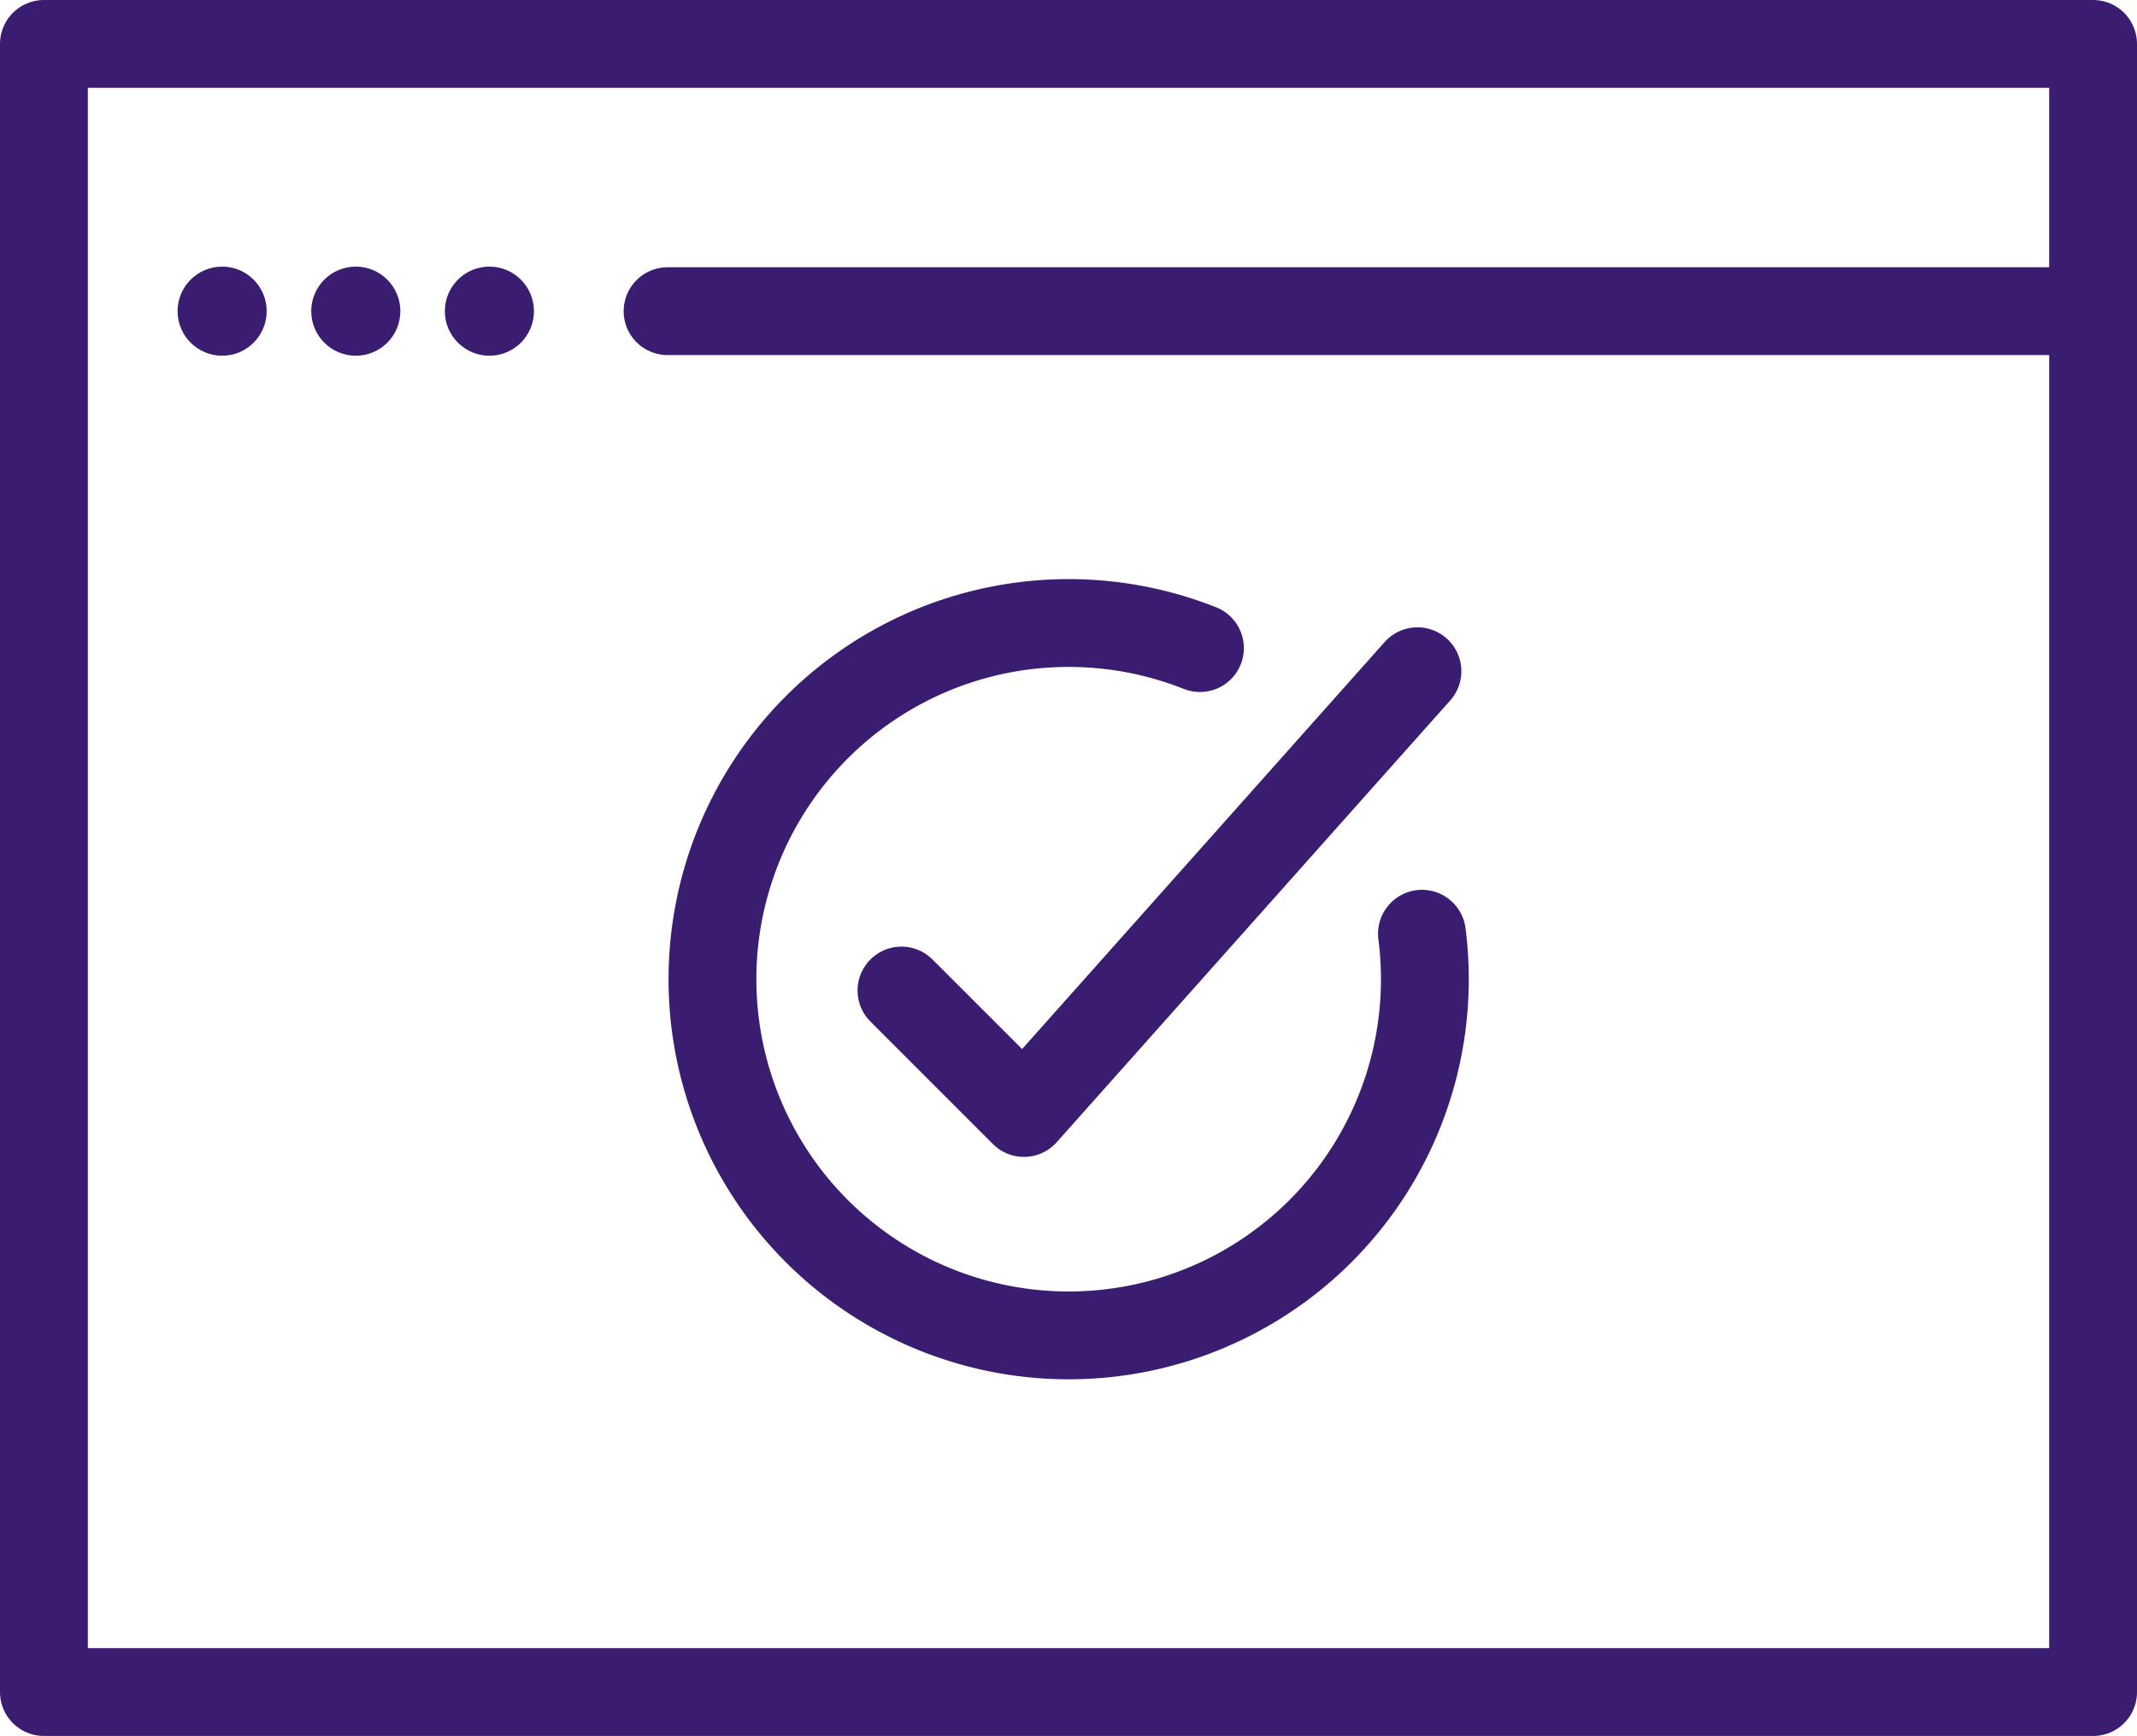 <svg xmlns="http://www.w3.org/2000/svg" width="36.5" height="29.652" viewBox="0 0 36.5 29.652">
  <g id="Grupo_1104509" data-name="Grupo 1104509" transform="translate(-0.25 -4.25)">
    <g id="Grupo_1104507" data-name="Grupo 1104507" transform="translate(1 5)">
      <path id="Trazado_880618" data-name="Trazado 880618" d="M1,5H36V33.152H1Z" transform="translate(-1 -5)" fill="none" stroke="#3a1d71" stroke-linecap="round" stroke-linejoin="round" stroke-width="1.5"/>
      <g id="Grupo_1104506" data-name="Grupo 1104506" transform="translate(2.283 3.804)">
        <circle id="Elipse_11853" data-name="Elipse 11853" cx="0.761" cy="0.761" r="0.761" fill="#3a1d71"/>
        <circle id="Elipse_11854" data-name="Elipse 11854" cx="0.761" cy="0.761" r="0.761" transform="translate(2.283)" fill="#3a1d71"/>
        <circle id="Elipse_11855" data-name="Elipse 11855" cx="0.761" cy="0.761" r="0.761" transform="translate(4.565)" fill="#3a1d71"/>
      </g>
      <path id="Trazado_880619" data-name="Trazado 880619" d="M15,11H39.348" transform="translate(-4.348 -6.435)" fill="none" stroke="#3a1d71" stroke-linecap="round" stroke-linejoin="round" stroke-width="1.5"/>
    </g>
    <g id="Grupo_1104508" data-name="Grupo 1104508" transform="translate(12.419 14.891)">
      <path id="Trazado_880620" data-name="Trazado 880620" d="M20.25,24.536l2.092,2.092,6.721-7.546" transform="translate(-17.022 -18.258)" fill="none" stroke="#3a1d71" stroke-linecap="round" stroke-linejoin="round" stroke-width="1.5"/>
      <path id="Trazado_880621" data-name="Trazado 880621" d="M28.126,23.307a6.084,6.084,0,1,1-3.792-4.879" transform="translate(-16.008 -17.999)" fill="none" stroke="#3a1d71" stroke-linecap="round" stroke-linejoin="round" stroke-width="1.5"/>
    </g>
  </g>
</svg>
